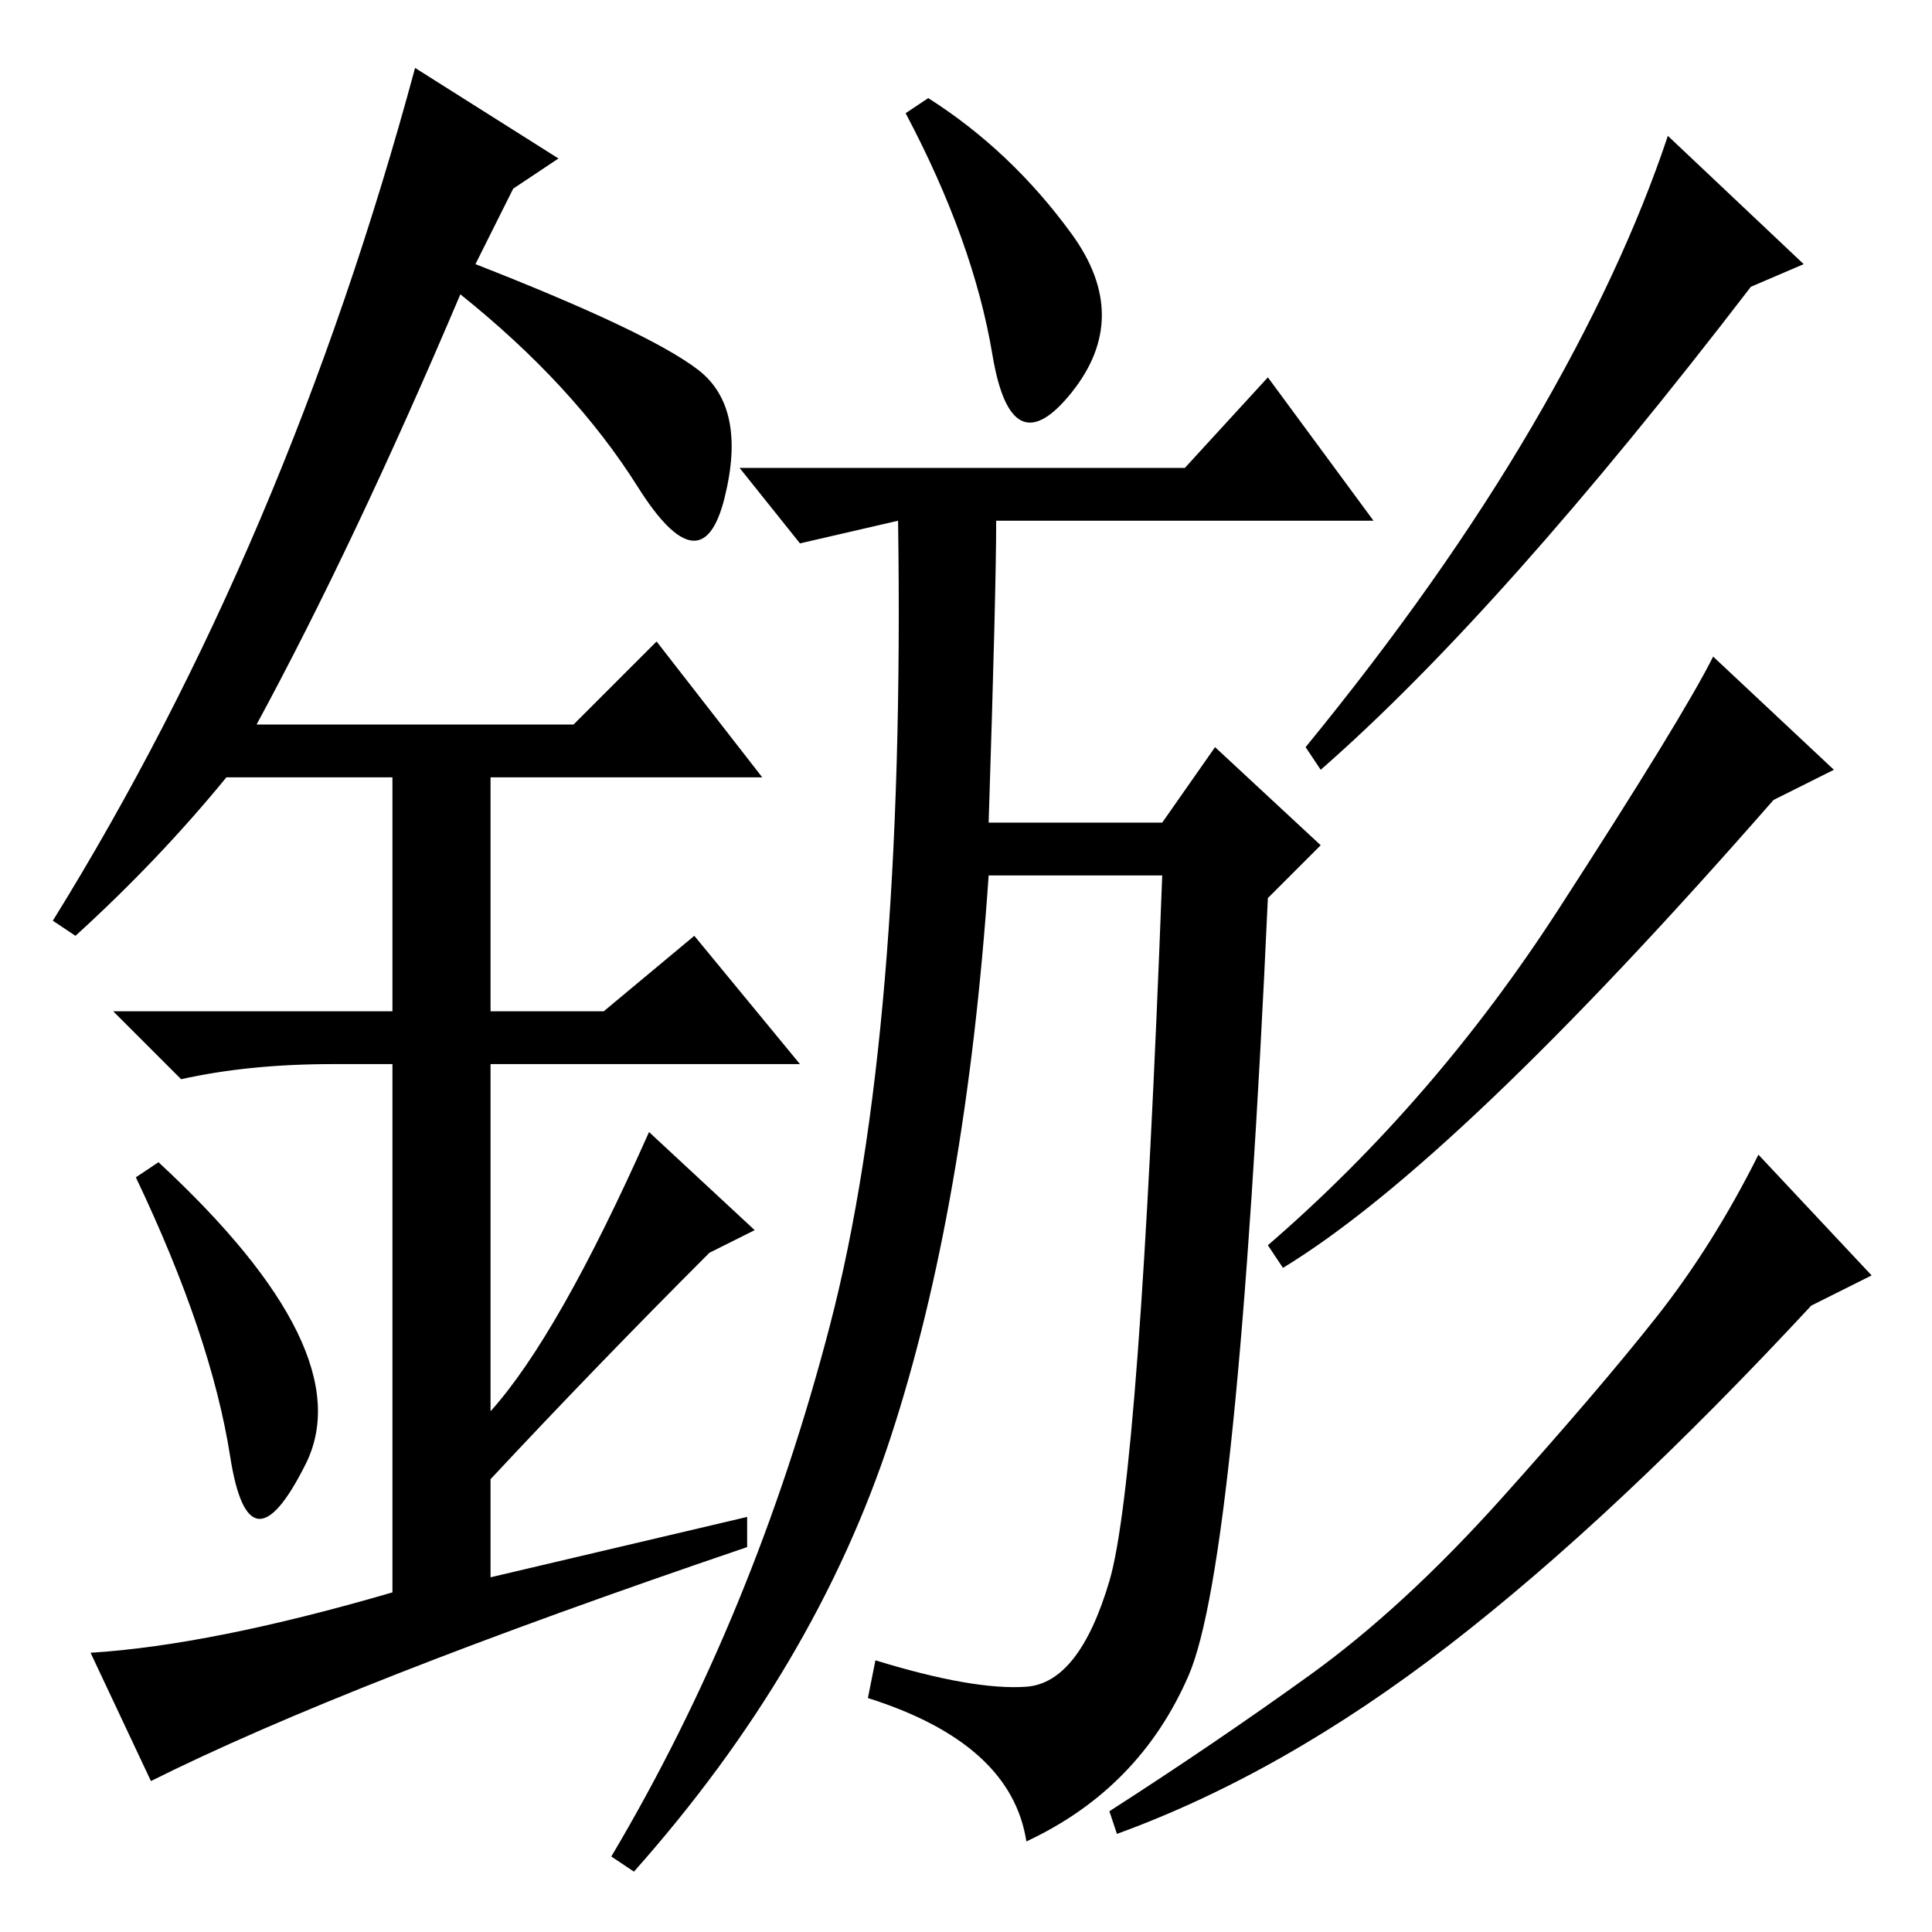 <?xml version="1.0" standalone="no"?>
<!DOCTYPE svg PUBLIC "-//W3C//DTD SVG 1.1//EN" "http://www.w3.org/Graphics/SVG/1.1/DTD/svg11.dtd" >
<svg xmlns="http://www.w3.org/2000/svg" xmlns:xlink="http://www.w3.org/1999/xlink" version="1.1" viewBox="0 -36 256 256">
  <g transform="matrix(1 0 0 -1 0 220)">
   <path fill="currentColor"
d="M142 225q8 -11 0 -21t-10.5 5t-11.5 32l3 2q11 -7 19 -18zM136 32.5q7 0.5 11 14t7 93.5h-23q-3 -44 -13 -74.5t-34 -57.5l-3 2q19 32 29 70.5t9 106.5l-13 -3l-8 10h59l11 12l14 -19h-50q0 -9 -1 -40h23l7 10l14 -13l-7 -7q-4 -88 -10.5 -103t-21.5 -22q-2 13 -21 19
l1 5q13 -4 20 -3.5zM248 87l-8 -4q-26 -28 -48 -45t-44 -25l-1 3q14 9 26.5 18t25.5 23.5t20.5 24t13.5 21.5zM239 221l-7 -3q-33 -43 -57 -64l-2 3q18 22 30 42.5t18 38.5zM243 154l-8 -4q-42 -48 -65 -62l-2 3q22 19 38.5 44.5t20.5 33.5zM30.5 63q-2.5 16 -12.5 37l3 2
q27 -25 19.5 -40t-10 1zM87 171l14 -18h-36v-31h15l12 10l14 -17h-41v-46q9 10 21 37l14 -13l-6 -3q-15 -15 -29 -30v-13l34 8v-4q-53 -18 -79 -31l-8 17q16 1 40 8v70h-8q-11 0 -20 -2l-9 9h37v31h-22q-9 -11 -20 -21l-3 2q31 50 48 113l19 -12l-6 -4l-5 -10
q23 -9 29.5 -14t3.5 -17t-11.5 1.5t-23.5 25.5q-14 -33 -27 -57h42z" />
  </g>

</svg>
